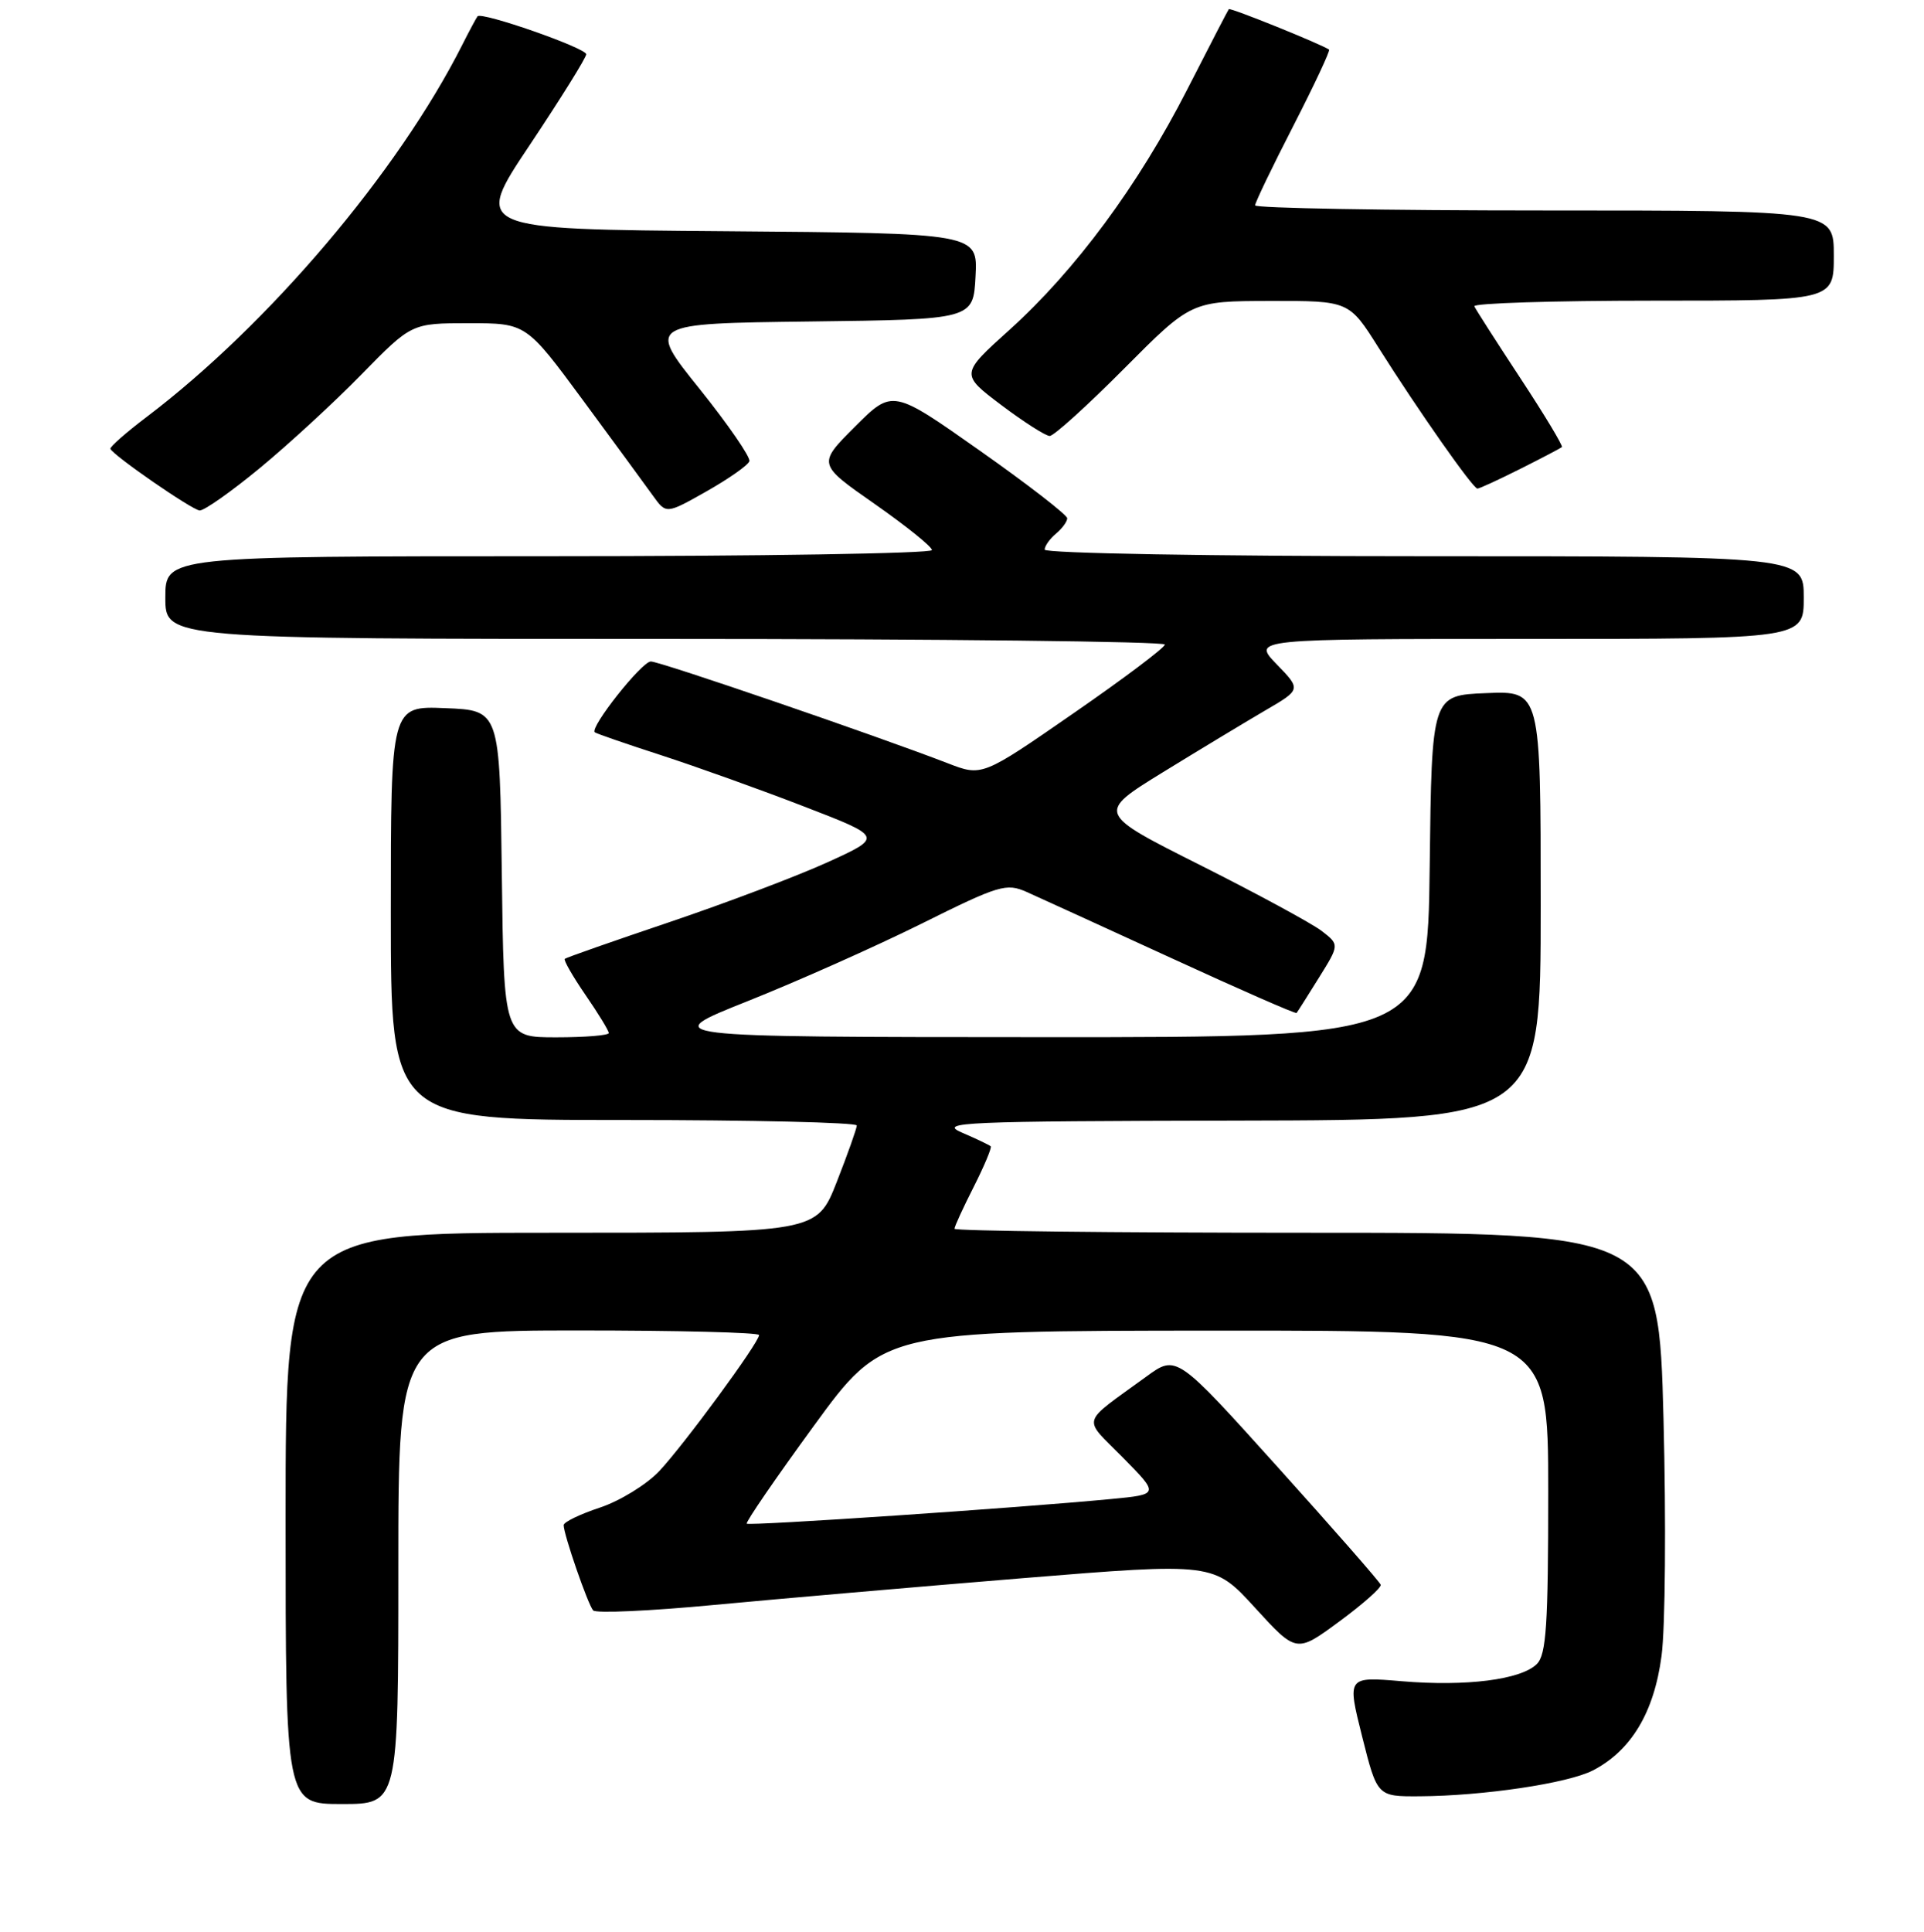 <?xml version="1.0" encoding="UTF-8" standalone="no"?>
<!DOCTYPE svg PUBLIC "-//W3C//DTD SVG 1.1//EN" "http://www.w3.org/Graphics/SVG/1.1/DTD/svg11.dtd" >
<svg xmlns="http://www.w3.org/2000/svg" xmlns:xlink="http://www.w3.org/1999/xlink" version="1.1" viewBox="0 0 256 257">
 <g >
 <path fill="currentColor"
d=" M 53.00 208.50 C 53.00 177.00 53.00 177.00 77.00 177.00 C 90.20 177.00 101.00 177.27 101.00 177.61 C 101.00 178.61 90.99 192.23 87.70 195.73 C 86.02 197.50 82.48 199.68 79.83 200.56 C 77.17 201.44 75.00 202.49 75.00 202.90 C 75.00 204.14 78.22 213.45 78.92 214.24 C 79.28 214.65 86.54 214.32 95.04 213.51 C 103.54 212.71 121.97 211.11 136.00 209.96 C 161.50 207.88 161.50 207.88 167.00 213.90 C 172.50 219.92 172.50 219.92 178.21 215.71 C 181.36 213.39 183.83 211.20 183.71 210.83 C 183.60 210.46 177.43 203.42 170.02 195.19 C 156.53 180.21 156.53 180.21 152.52 183.14 C 143.65 189.61 143.99 188.41 149.42 193.92 C 154.24 198.81 154.24 198.81 147.87 199.42 C 135.50 200.61 99.69 203.02 99.36 202.70 C 99.18 202.52 103.19 196.67 108.27 189.71 C 117.50 177.05 117.50 177.05 161.75 177.02 C 206.00 177.00 206.00 177.00 206.00 198.43 C 206.00 216.22 205.74 220.11 204.49 221.37 C 202.40 223.46 195.09 224.39 186.48 223.66 C 179.24 223.05 179.24 223.05 181.24 231.02 C 183.25 239.00 183.25 239.00 188.87 238.97 C 197.37 238.92 208.63 237.24 211.94 235.53 C 217.04 232.89 220.09 227.82 221.08 220.28 C 221.58 216.55 221.69 202.36 221.34 188.75 C 220.69 164.00 220.69 164.00 173.85 164.00 C 148.08 164.00 127.00 163.76 127.00 163.47 C 127.00 163.17 128.16 160.65 129.57 157.87 C 130.98 155.08 131.99 152.66 131.82 152.50 C 131.64 152.33 129.93 151.51 128.00 150.68 C 124.79 149.29 127.87 149.16 164.75 149.08 C 205.00 149.00 205.00 149.00 205.00 120.46 C 205.00 91.91 205.00 91.91 197.75 92.21 C 190.50 92.50 190.50 92.50 190.23 115.25 C 189.96 138.00 189.96 138.00 138.73 137.98 C 87.50 137.96 87.50 137.96 99.50 133.18 C 106.10 130.55 116.49 125.92 122.60 122.89 C 132.93 117.75 133.89 117.46 136.60 118.66 C 138.19 119.37 146.88 123.34 155.90 127.48 C 164.93 131.63 172.40 134.91 172.52 134.76 C 172.64 134.62 173.97 132.52 175.48 130.09 C 178.23 125.68 178.23 125.68 175.86 123.85 C 174.56 122.85 167.29 118.91 159.71 115.10 C 145.92 108.17 145.92 108.17 154.71 102.75 C 159.54 99.78 165.67 96.08 168.32 94.53 C 173.13 91.73 173.13 91.73 169.87 88.37 C 166.61 85.00 166.61 85.00 203.30 85.00 C 240.00 85.00 240.00 85.00 240.00 79.50 C 240.00 74.00 240.00 74.00 189.50 74.00 C 161.20 74.00 139.00 73.61 139.00 73.12 C 139.00 72.64 139.68 71.68 140.50 71.00 C 141.32 70.32 142.00 69.39 142.00 68.95 C 142.00 68.51 136.77 64.46 130.38 59.96 C 118.76 51.77 118.76 51.77 113.77 56.75 C 108.78 61.74 108.78 61.74 116.39 67.05 C 120.58 69.98 124.00 72.73 124.00 73.18 C 124.00 73.63 101.05 74.00 73.00 74.00 C 22.00 74.00 22.00 74.00 22.00 79.50 C 22.00 85.00 22.00 85.00 88.50 85.00 C 125.08 85.00 154.99 85.34 154.99 85.75 C 154.98 86.16 149.51 90.28 142.82 94.90 C 130.67 103.31 130.67 103.31 126.08 101.53 C 116.69 97.90 87.82 88.00 86.60 88.00 C 85.39 88.00 78.42 96.81 79.14 97.42 C 79.34 97.59 83.33 98.97 88.00 100.48 C 92.67 102.00 101.22 105.06 107.00 107.30 C 117.50 111.35 117.50 111.35 110.09 114.72 C 106.02 116.57 96.57 120.14 89.09 122.67 C 81.62 125.19 75.34 127.39 75.15 127.56 C 74.96 127.72 76.20 129.88 77.90 132.36 C 79.61 134.84 81.00 137.12 81.00 137.43 C 81.00 137.74 77.86 138.00 74.02 138.00 C 67.04 138.00 67.04 138.00 66.77 116.25 C 66.50 94.50 66.50 94.50 59.25 94.21 C 52.00 93.91 52.00 93.91 52.00 121.46 C 52.00 149.00 52.00 149.00 83.00 149.00 C 100.05 149.00 114.00 149.33 114.00 149.73 C 114.00 150.12 112.80 153.50 111.34 157.23 C 108.68 164.00 108.68 164.00 73.34 164.00 C 38.00 164.00 38.00 164.00 38.00 202.00 C 38.00 240.00 38.00 240.00 45.50 240.00 C 53.00 240.00 53.00 240.00 53.00 208.50 Z  M 34.56 62.28 C 38.37 59.14 44.49 53.51 48.13 49.78 C 54.77 43.00 54.77 43.00 62.39 43.00 C 70.01 43.00 70.01 43.00 77.57 53.25 C 81.72 58.89 85.92 64.60 86.88 65.95 C 88.64 68.40 88.64 68.40 94.02 65.36 C 96.97 63.69 99.54 61.89 99.71 61.36 C 99.89 60.84 96.90 56.50 93.07 51.72 C 86.10 43.04 86.10 43.04 107.80 42.77 C 129.50 42.50 129.50 42.50 129.80 36.76 C 130.10 31.03 130.10 31.03 96.54 30.76 C 62.99 30.50 62.99 30.50 70.50 19.27 C 74.62 13.09 78.00 7.67 78.00 7.22 C 78.00 6.39 64.09 1.53 63.54 2.17 C 63.39 2.35 62.46 4.08 61.49 6.00 C 52.96 22.89 35.75 43.16 19.50 55.48 C 16.75 57.56 14.59 59.47 14.69 59.71 C 15.08 60.61 25.53 67.83 26.56 67.91 C 27.14 67.96 30.74 65.43 34.56 62.28 Z  M 202.28 62.38 C 205.15 60.94 207.64 59.63 207.82 59.48 C 207.99 59.32 205.52 55.21 202.32 50.35 C 199.12 45.48 196.35 41.16 196.17 40.75 C 195.98 40.34 206.67 40.00 219.92 40.00 C 244.00 40.00 244.00 40.00 244.00 34.00 C 244.00 28.00 244.00 28.00 205.50 28.00 C 184.32 28.00 167.00 27.69 167.00 27.32 C 167.00 26.95 169.29 22.18 172.09 16.74 C 174.88 11.29 177.02 6.73 176.84 6.60 C 175.81 5.88 163.69 0.98 163.50 1.22 C 163.38 1.37 160.88 6.20 157.95 11.94 C 151.46 24.64 143.11 35.94 134.35 43.85 C 127.78 49.77 127.78 49.77 133.23 53.89 C 136.23 56.15 139.13 58.00 139.67 58.00 C 140.22 58.00 144.68 53.96 149.58 49.03 C 158.50 40.06 158.50 40.06 169.00 40.04 C 179.50 40.02 179.50 40.02 183.43 46.26 C 188.71 54.63 195.99 65.00 196.58 65.00 C 196.85 65.00 199.41 63.82 202.28 62.38 Z "/>
</g>
</svg>